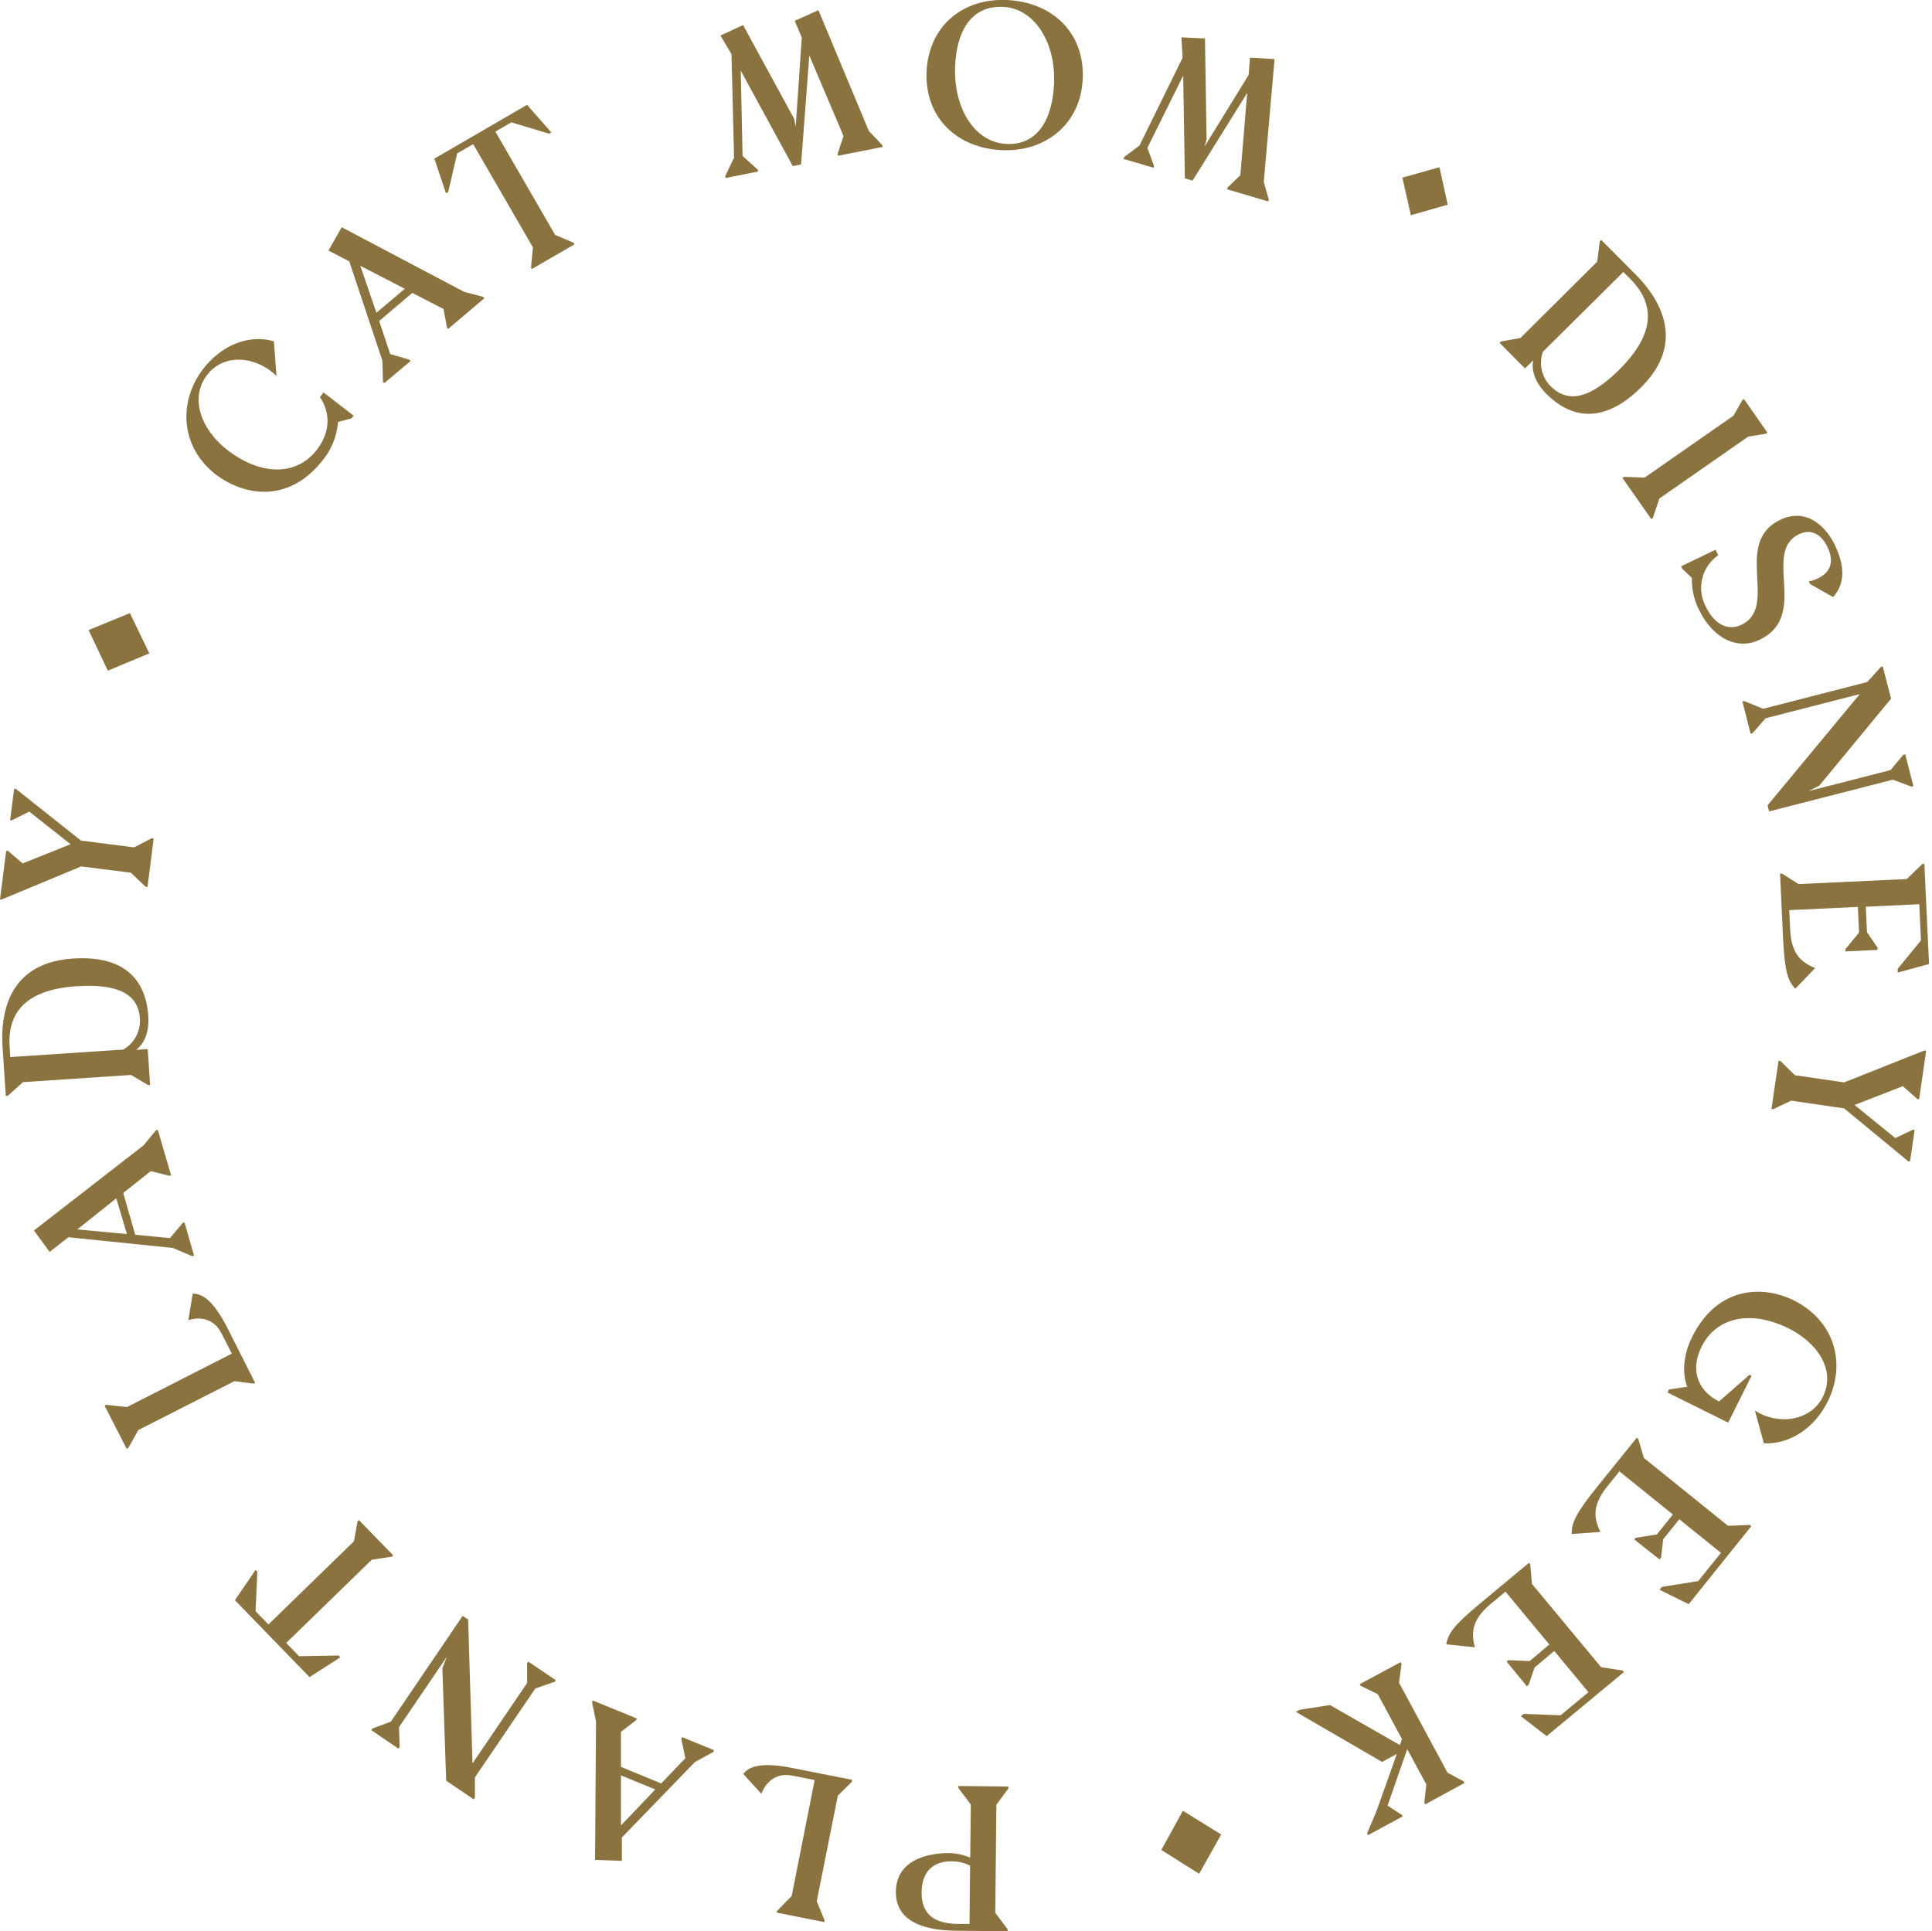 <svg xmlns="http://www.w3.org/2000/svg" viewBox="0 0 350.09 350"><defs><style>.cls-1{fill:#8a733e;}</style></defs><g id="Layer_1" data-name="Layer 1"><path class="cls-1" d="M39.12,86c-6.49-5-6.82-13.29-2.3-19.14,3.38-4.38,8.35-6.31,12.81-5l.47,6.27c-3.71-3.59-9.49-4.17-12.56-.19-3.29,4.27-1,10,3.68,13.62,6.07,4.69,12.51,4.7,16.15,0,3.25-4.21,1.79-7.86.6-9.59l.66-.85,5.45,4.21-.37.48-2.46.67a12.39,12.39,0,0,1-2.73,6.86C52.19,91.48,44,89.72,39.12,86Z"/><path class="cls-1" d="M87.56,53.8l.2.25-6.58,5.58L81,59.39,80.37,56l-5.66-2.92-6,5.09,2,6,3.44,1,.23.27-4.76,4-.23-.27-.1-3.81-6-18-3.77-1.95,2.4-4.23,22.17,11.7ZM73.35,52.33l-8.06-4.16,2.92,8.52Z"/><path class="cls-1" d="M96.22,48.5l.35-3.67L85.74,26.12l-2.9,1.68-1.62,7-.4.23-2.11-6.28L95.5,19l4.4,5-.4.23-6.84-2.06-2.9,1.68,10.83,18.71L103.94,44l.16.28-7.72,4.47Z"/><path class="cls-1" d="M134.23,12.8l.33,15.46,2.75,2.48.06.35-5.88,1.16-.07-.35,1.6-3.33-.47-18.75-2-3.38,4.1-1.9,9.26,17,.28,1.4,1.1-16.15L144,3.78l4.3-1.94,9.14,21.9,2.42,2.54.07.35-8.08,1.6-.07-.35,1.07-3.23-6.2-14.6L145.16,29.8l-1.51.3Z"/><path class="cls-1" d="M167.9,13c.38-8.3,6.57-13.34,14.52-13,8.34.38,14.15,6,13.78,14.27s-6.82,13.29-14.59,12.94C173.38,26.89,167.53,21.24,167.9,13ZM191,15.16c.34-7.44-3.56-13.66-9.22-13.91-6-.28-8.43,4.68-8.7,10.64-.35,7.69,3.51,13.94,9.32,14.2S190.74,21.33,191,15.16Z"/><path class="cls-1" d="M214.4,13.71,207.91,26.8l1.21,3.27-.09.33-5.44-1.6.1-.33,2.79-2.09,7.81-15.9-.2-3.71,4.26.2.29,18.32-.38,1.29,8-13,.25-3.13,4.45.26L229,33l.92,3.18-.09.33-7.47-2.2.09-.33,2.31-2.23L226,16.84,216.1,32.73l-1.39-.41Z"/><path class="cls-1" d="M254.12,32.19l6.72-1.88,1.5,6.78L255.66,39Z"/><path class="cls-1" d="M297.34,70.23c-7.08,7-13,5.31-17.15,1.12-1.91-1.93-2.76-4.1-2.36-6.06l-1.49,1.48-4.6-4.63.25-.25,3.53-.64,13.91-13.84.46-3.68.26-.25,6.19,6.22C300.21,53.59,306,61.65,297.34,70.23Zm-3.87-3.29c6-6,6.84-11.43,2-16.34l-1.31-1.31L279.58,63.75A6,6,0,0,0,281,70C284,73,287.9,72.48,293.47,66.94Z"/><path class="cls-1" d="M294.33,86.42l3.69.13,16.1-11.22,1.61-2.82.29-.2,4.24,6.09-.29.2-3.19.53-16.1,11.22-1.17,3.51-.29.2L294,86.63Z"/><path class="cls-1" d="M306.59,104.74l-1.75-1.66-.22-.45,6.24-3,.49,1a7.2,7.2,0,0,0-2.25,9.29c1.56,3.25,4,4.48,6.49,3.29,6.78-3.27-1.65-14.85,7-19,4.73-2.28,8.27,1.2,9.88,4.54,1.91,4,1.83,7.08-.31,9.46L328,105.84l-.23-.48a6,6,0,0,0,1.7-.58c2.32-1.12,2.9-3.1,1.68-5.64S328,95.85,326,96.81c-6.75,3.26,1.92,14.76-7.11,19.11-4.08,2-8.53-.28-11-5.39A12,12,0,0,1,306.59,104.74Z"/><path class="cls-1" d="M337,125.79l-17.07,4.38-2.36,2.71-.35.09-1.49-5.84.31-.08,3.45,1.4,18.87-4.85,2.46-2.73.35-.09,1.5,5.84-13,15.75-1.95,1,14.86-3.81,2.31-2.77.35-.09,1.48,5.77-.35.09L343,141.3l-22.42,5.75-.29-1.1Z"/><path class="cls-1" d="M325.31,179.19c-1.35-1.47-1.93-3.09-2.23-9.57l-.52-11.3.35,0,3,1.9,19.6-.91,2.84-2.74.36,0,.84,18.14-5.68,1.55,0-.67,4.22-5.16-.3-6.56-9.7.45.22,4.63,1.91,2.77,0,.43-5.81.27V172l2.46-3-.21-4.64-12.44.58.16,3.39c.18,3.92,1.45,5.89,4.54,7.11Z"/><path class="cls-1" d="M322.62,192.27l2.62,2.59,8.93,1.3,14.54-5.78.32.05-1.28,8.79-.32-.05-2.62-2.33-8.75,3.41,7.38,6,3.18-1.52.32.05-.83,5.68-.32,0-11.62-9.59-9.6-1.4L321.35,201,321,201l1.28-8.76Z"/><path class="cls-1" d="M317.39,249.33l-4.23,8.49-11-5.46.27-.55,3.32-.5c-1-2.42-.7-5.88.86-9,4.64-9.33,12.95-9.37,18.41-6.66,7.35,3.66,9.64,11.37,6.16,18.37-2.39,4.82-6.89,7.77-11.56,7.55L318,255.63c4.18,2.72,10.11,1.93,12.31-2.48,2.46-5-1.17-9.9-6.18-12.4-6.93-3.45-13.17-2-15.79,3.3-2.32,4.66-.27,8.23,3.15,9.93l5.55-4.84Z"/><path class="cls-1" d="M284.8,278c0-2,.61-3.59,4.69-8.64l7.1-8.8.27.22,1,3.42,15.27,12.32,3.94-.16.28.22L306,290.72l-5.28-2.61.43-.52,6.58-1.06,4.12-5.11-7.55-6.09-2.91,3.61-.4,3.34-.27.33L296.14,279l.25-.31,3.84-.61,2.91-3.61-9.69-7.82-2.13,2.64c-2.46,3.05-2.82,5.38-1.31,8.34Z"/><path class="cls-1" d="M262.07,298c.36-2,1.3-3.4,6.3-7.55l8.7-7.23.22.28.31,3.55,12.53,15.09,3.9.61.23.28-14,11.6-4.66-3.6.52-.43,6.67.26,5.05-4.19-6.2-7.47-3.57,3L277,305.32l-.32.28L273,301.12l.3-.25,3.89.16,3.56-3-7.95-9.58-2.61,2.17c-3,2.5-3.83,4.71-2.93,7.91Z"/><path class="cls-1" d="M234.81,310.23l.68-.37L241,309l12.67,7.26.38-1.08-4.39-8.16-3.11-1.5-.16-.3,7.42-4,.16.3-.46,3.42,8.79,16.32,2.91,1.57.16.29L258.26,327l-.16-.3.35-3.33L255,317l-3.57,10.23,2.58,1.67.16.29-6.29,3.39-.16-.3,1.69-4,3.7-10.41-2.67,1.44Z"/><path class="cls-1" d="M221.29,332.46l-4,7.12-6.85-4.32,3.9-7.1Z"/><path class="cls-1" d="M162.34,342.83c.07-6.71,7.78-7,9.52-7a10.28,10.28,0,0,1,3.95.83l.11-9.63-2.26-3v-.36l9.06.1v.36l-2.17,2.94-.2,19.58,2.25,3V350l-9.27-.1C169.18,349.86,162.27,349.07,162.34,342.83ZM167,343c0,3.74,2.08,5.62,6.61,5.67l2.07,0,.11-10.56a7.17,7.17,0,0,0-3.31-.78C170.46,337.28,167.06,338,167,343Z"/><path class="cls-1" d="M154.36,322.91l-2.54,2.51L148,344.56l1.42,3.45-.06.32-8.61-1.71.07-.32,2.64-2.71,4.16-21-4.06-.8c-2.52-.5-4.57.69-5.6,3.29l-3.28-3.6c.92-1.16,2.85-2.27,8.8-1.09l10.91,2.16Z"/><path class="cls-1" d="M107.28,308.47l.12-.3,8,3.27-.12.3-2.76,2.11,0,6.36,7.29,3,4.38-4.57-.73-3.5.14-.33,5.77,2.37-.13.33-3.33,1.83L112.69,333v4.24l-4.86-.18L108,312Zm5.24,13.28,0,9.07,6.22-6.52Z"/><path class="cls-1" d="M85.62,319.58,95.52,305l0-3.59.2-.29,5,3.38-.18.27L97,306,86.05,322.12l0,3.68-.2.3-5-3.39-.69-20.39.79-2.05L72.31,313l.1,3.6-.21.3-4.92-3.35.2-.29L70.83,312l13-19.15,1,.64Z"/><path class="cls-1" d="M71,282.11l-3.64.56-15.5,15.08,2.34,2.4,7.14-.13.33.33-5.58,3.59L42.57,290l3.74-5.48.32.33L46.31,292l2.33,2.4,15.5-15.08.66-3.62.23-.23,6.22,6.4Z"/><path class="cls-1" d="M46,250.75l-3.54-.44-17.39,8.85-1.83,3.26-.29.14-4-7.82.29-.15,3.77.41,19-9.69-1.88-3.69c-1.16-2.29-3.37-3.17-6-2.37l.79-4.81c1.49,0,3.55.84,6.3,6.24l5,9.92Z"/><path class="cls-1" d="M28.28,204.83l.31-.09L31,213l-.31.09-3.36-.85-5,3.95,2.17,7.58,6.3.61,2.3-2.74.34-.09,1.72,6-.35.09-3.5-1.48-18.92-1.94L9,226.88,6.15,223,26,207.58Zm-7.2,12.34L14,222.8l9,.85Z"/><path class="cls-1" d="M13.2,173.72c10-.67,13.28,4.51,13.67,10.43.18,2.7-.6,4.9-2.2,6.11l2.1-.14.43,6.52-.36,0-3.09-1.83-19.58,1.3L1.4,198.6l-.35,0-.58-8.76C.1,184.38,1.06,174.52,13.2,173.72Zm.76,5c-8.51.57-12.67,4.13-12.21,11l.12,1.85,20.47-1.36a6,6,0,0,0,3-5.67C25.09,180.44,21.79,178.22,14,178.74Z"/><path class="cls-1" d="M26.37,160.69l-2.66-2.53-9-1.14-14.43,6L0,163l1.12-8.81.32,0,2.66,2.28L12.79,153,5.3,147.08l-3.15,1.58-.32,0,.73-5.69.32,0,11.79,9.37,9.63,1.23,3.19-1.65.35.05-1.11,8.78Z"/><path class="cls-1" d="M19.54,121.54l-3.49-7.36,7.49-3.06,3.52,7.29Z"/></g></svg>